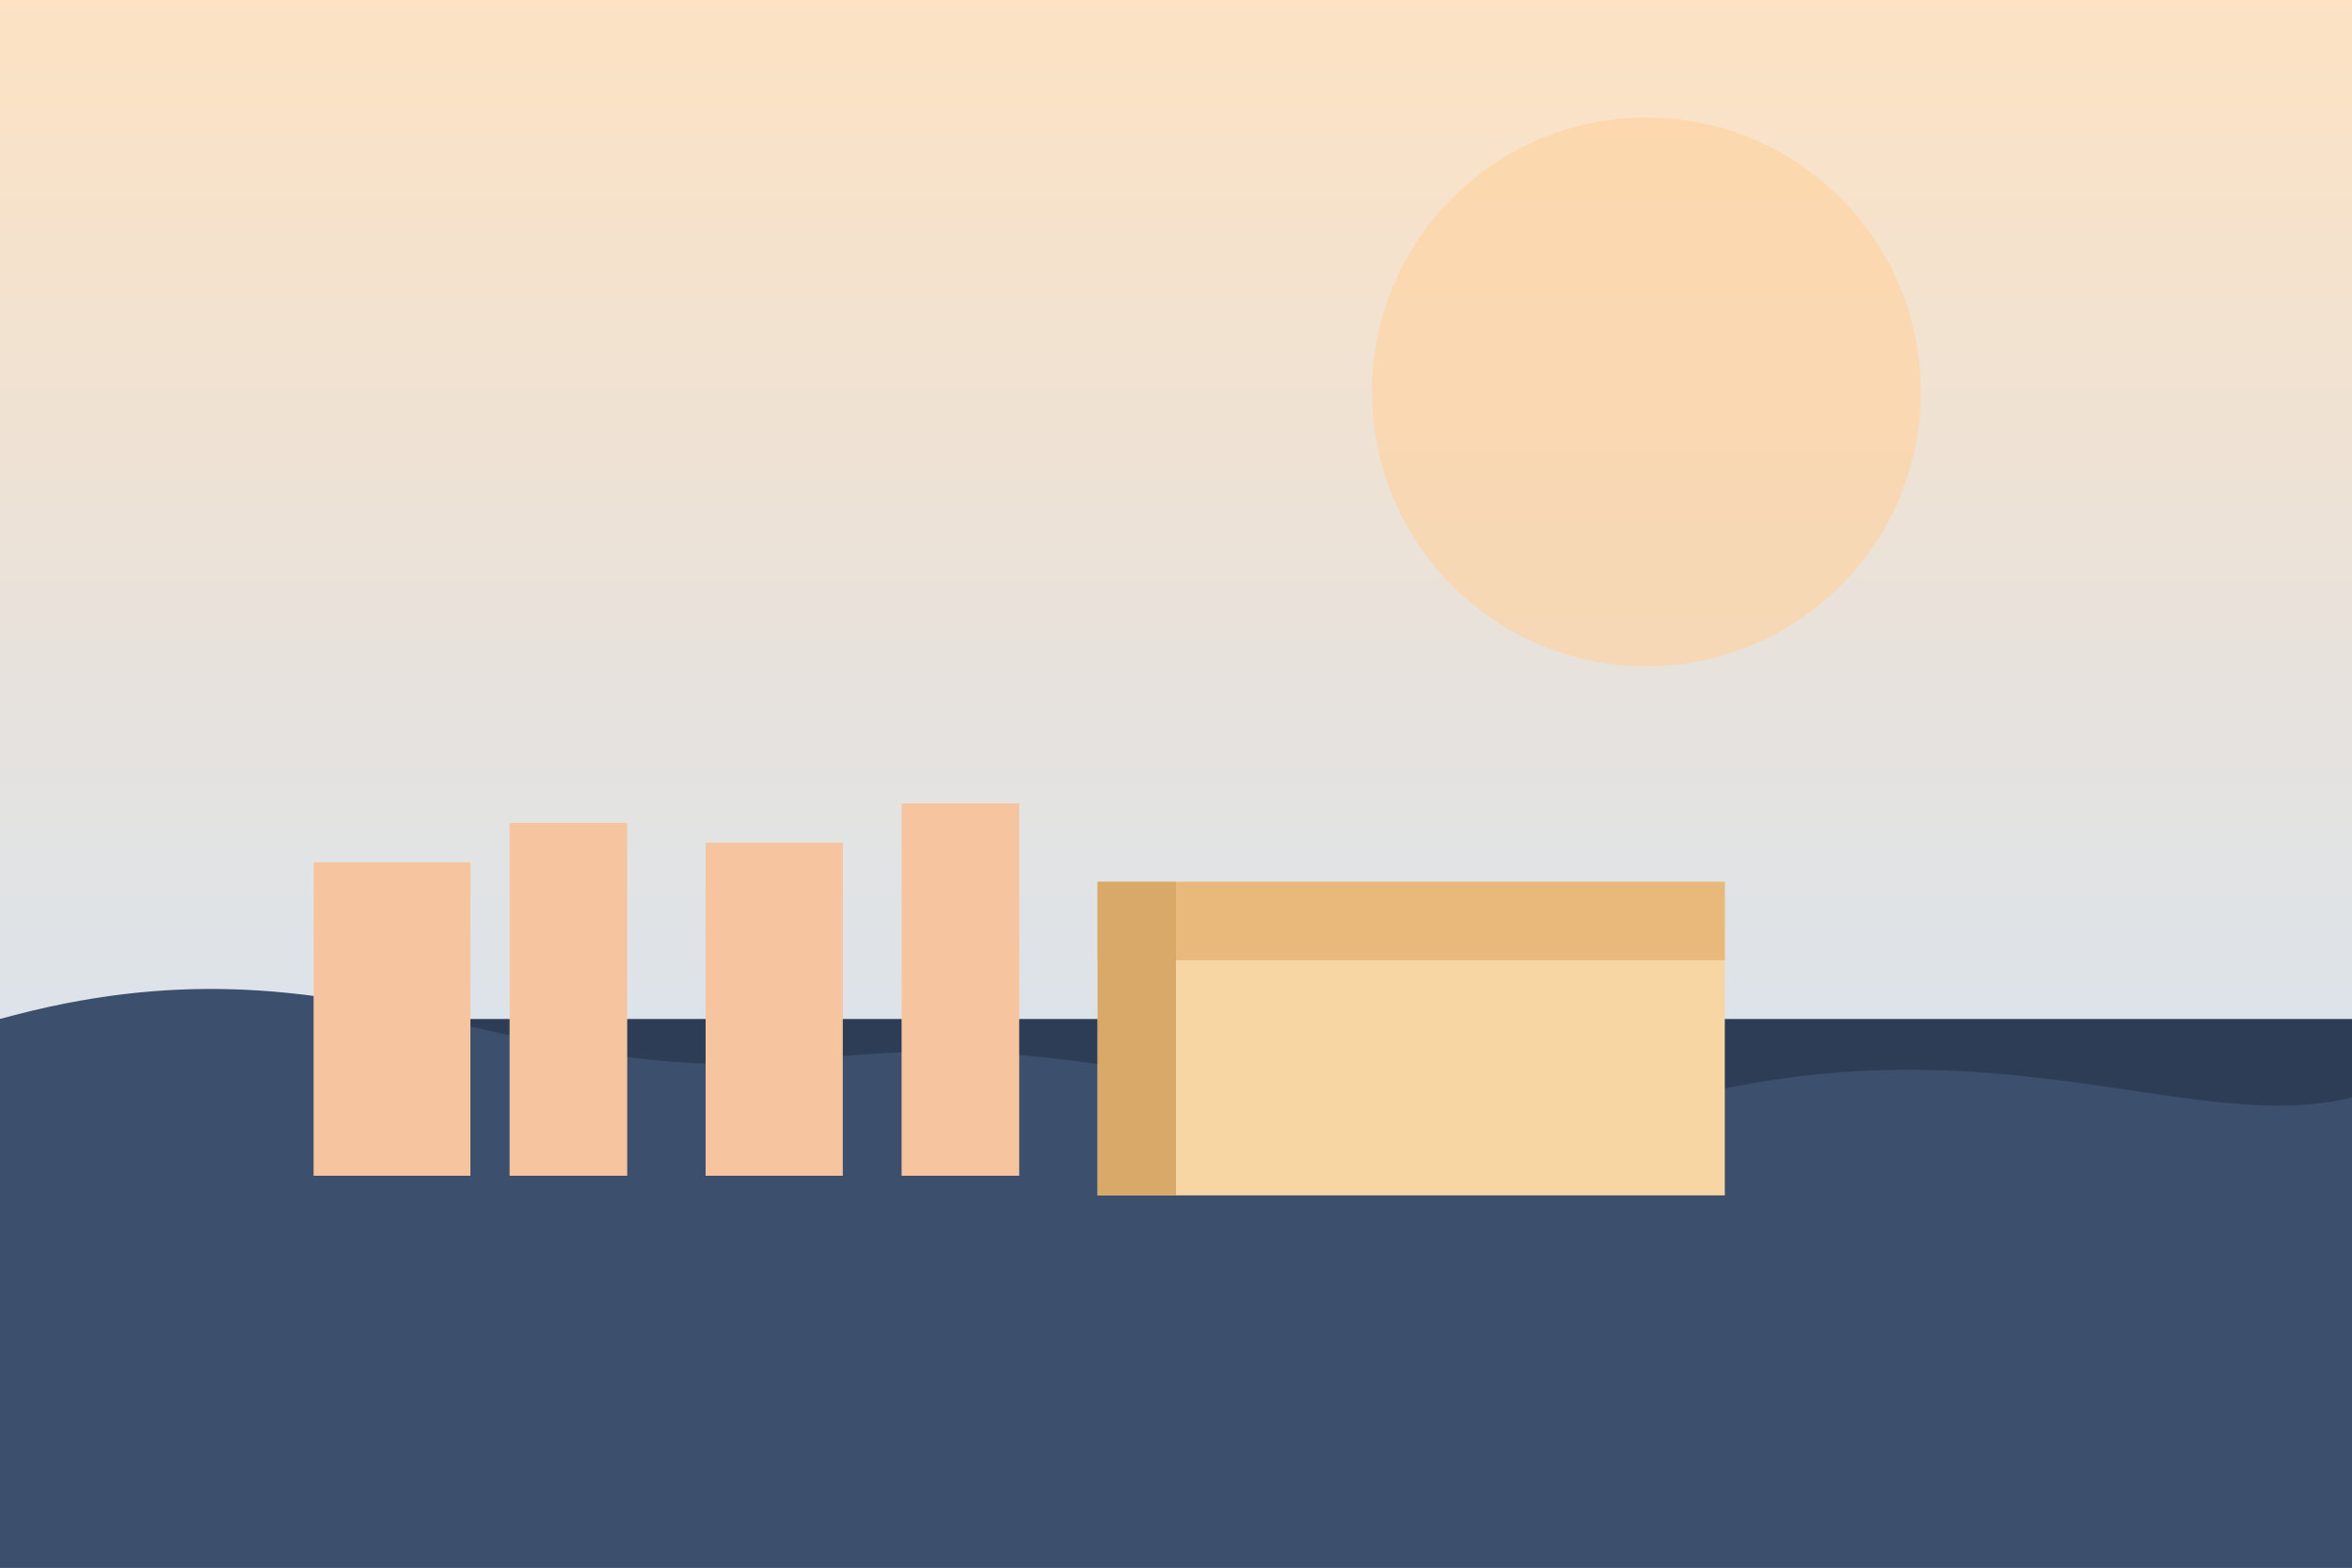 <svg width="1200" height="800" viewBox="0 0 1200 800" xmlns="http://www.w3.org/2000/svg">
  <defs>
    <linearGradient id="sunset" x1="0%" y1="0%" x2="0%" y2="100%">
      <stop offset="0%" stop-color="#fde2c3" />
      <stop offset="100%" stop-color="#cbe3ff" />
    </linearGradient>
  </defs>
  <rect width="1200" height="800" fill="url(#sunset)" />
  <circle cx="840" cy="200" r="140" fill="#ffd29d" opacity="0.6" />
  <rect x="0" y="520" width="1200" height="280" fill="#2d3d56" />
  <path d="M0 520 C180 470 260 560 420 540 C600 520 680 600 860 560 C1020 520 1120 580 1200 560 V800 H0 Z" fill="#3c4f6d" />
  <g fill="#f6c59f">
    <rect x="160" y="440" width="80" height="160" />
    <rect x="260" y="420" width="60" height="180" />
    <rect x="360" y="430" width="70" height="170" />
    <rect x="460" y="410" width="60" height="190" />
  </g>
  <rect x="560" y="450" width="320" height="160" fill="#f7d6a3" />
  <rect x="560" y="450" width="320" height="40" fill="#e8b97a" />
  <rect x="560" y="450" width="40" height="160" fill="#d9a96a" />
</svg>

